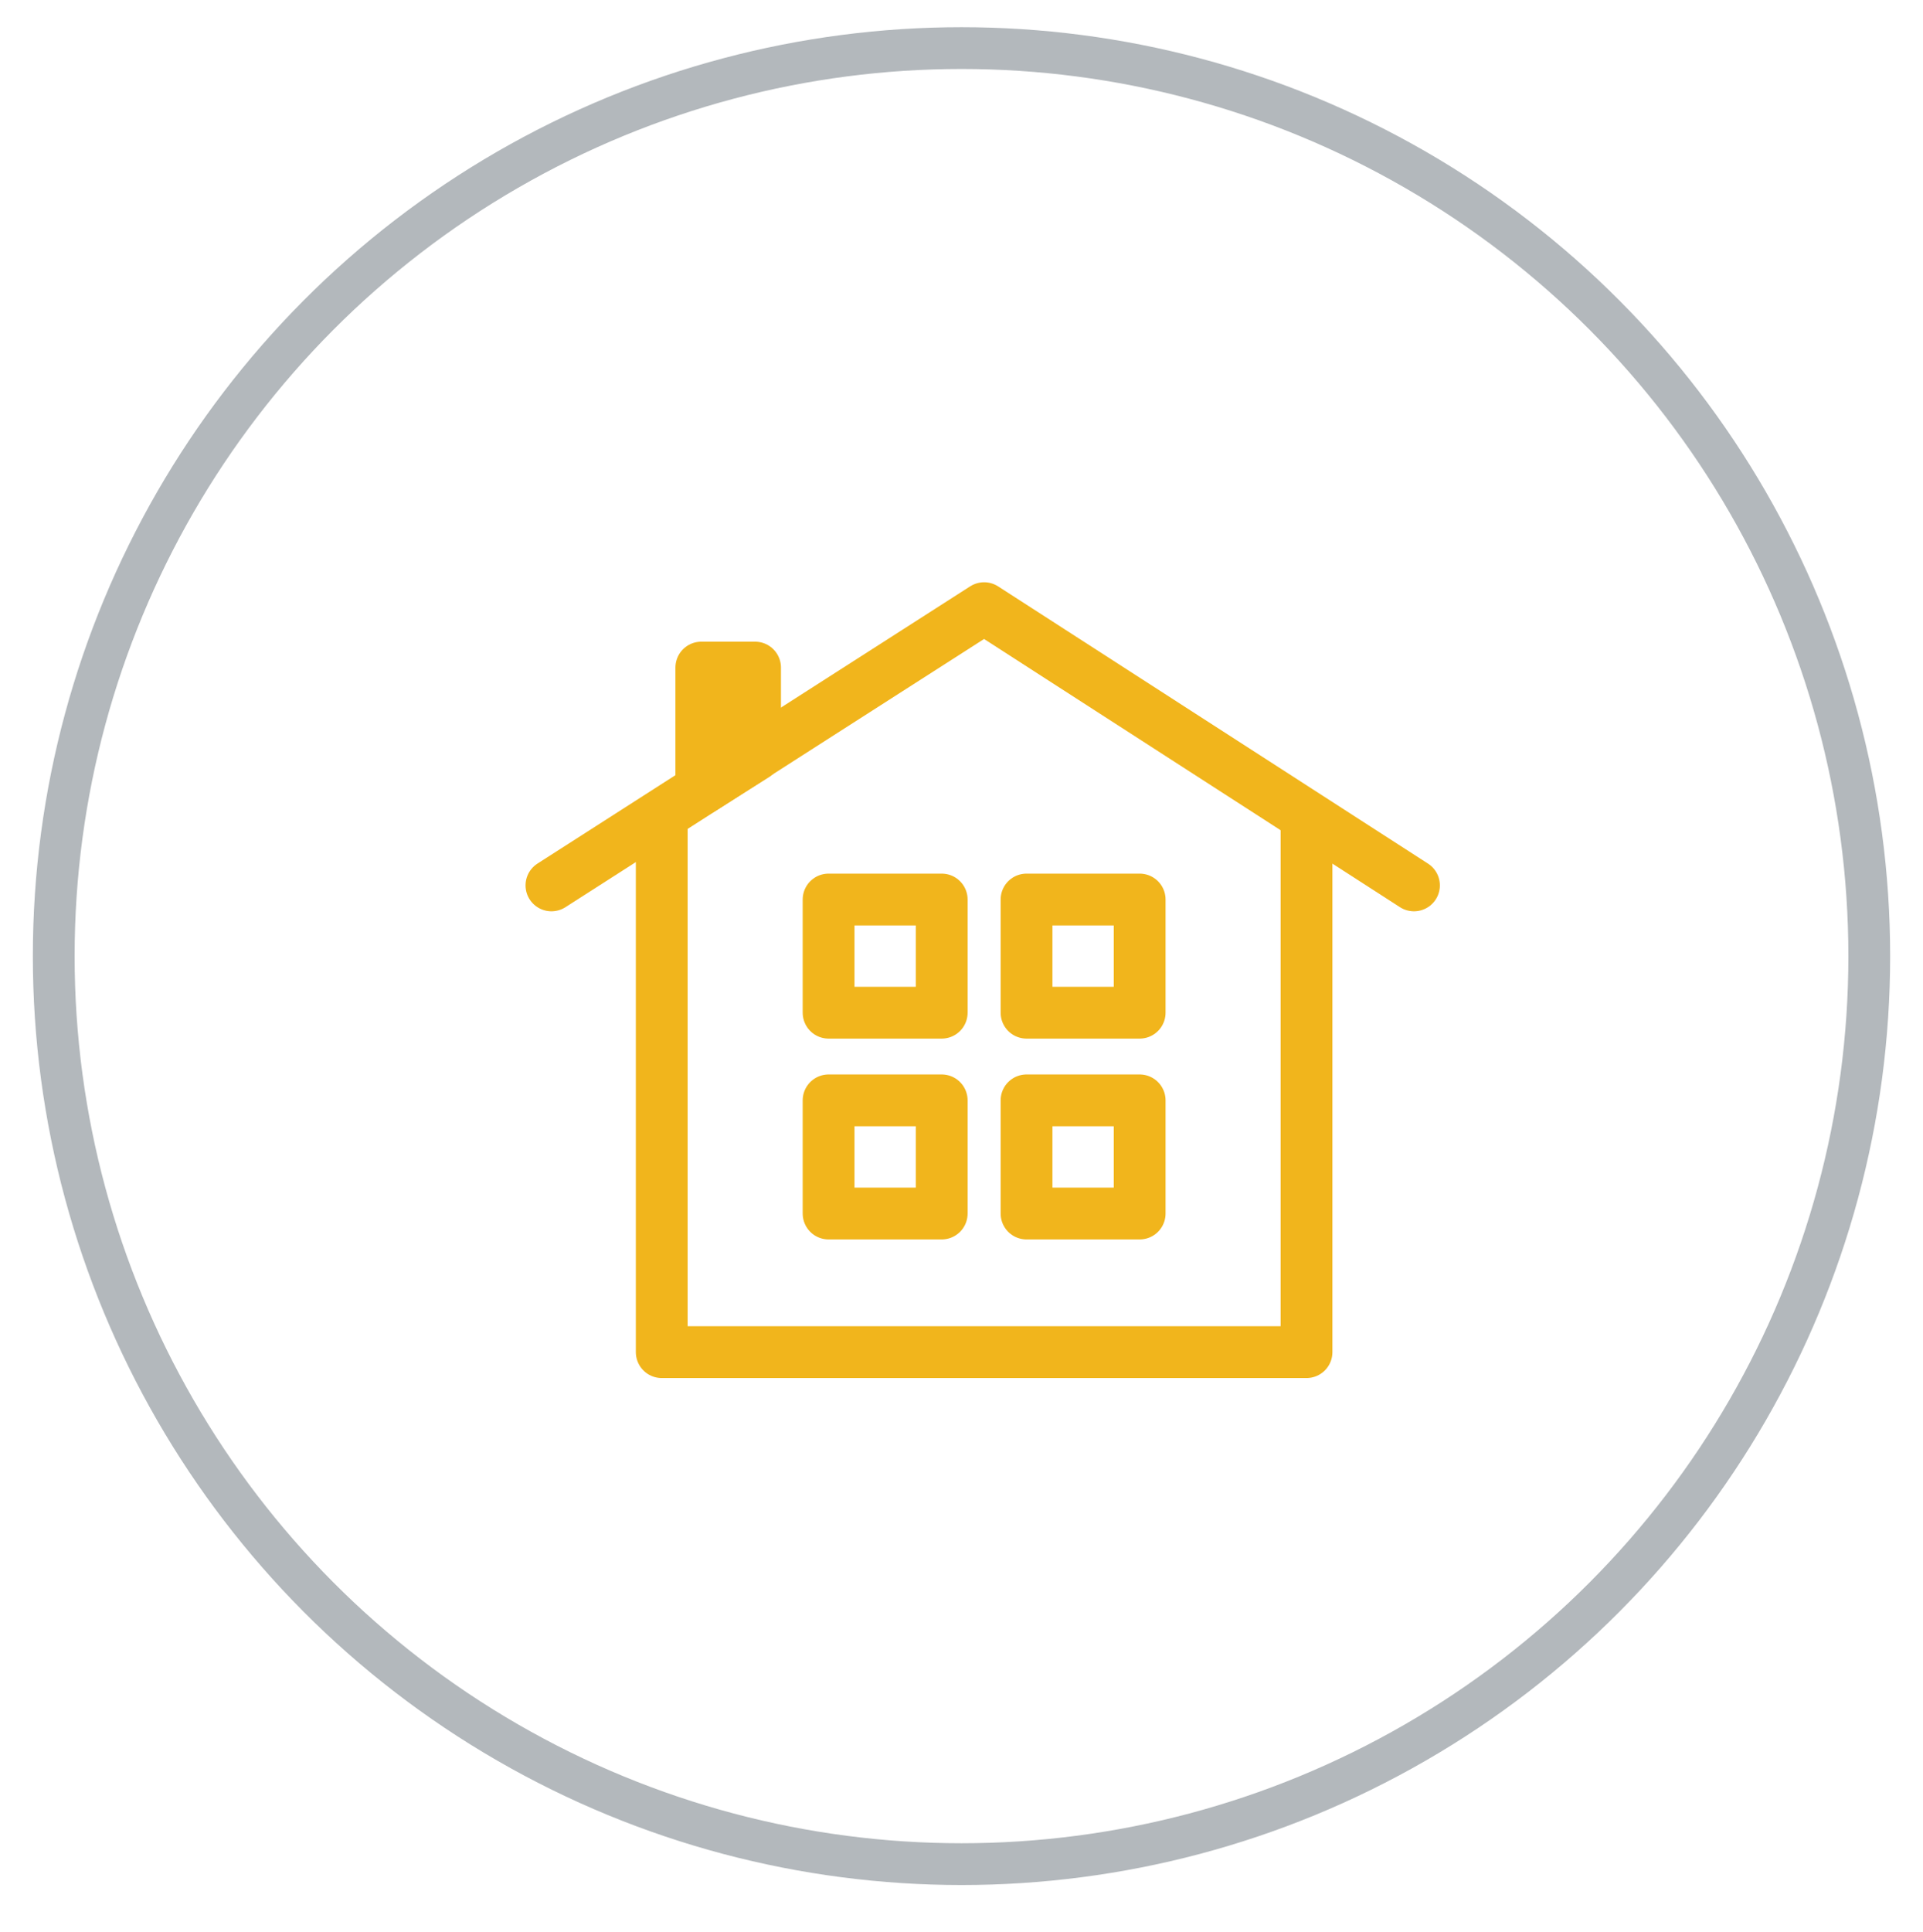 <?xml version="1.0" encoding="utf-8"?>
<!-- Generator: Adobe Illustrator 18.1.1, SVG Export Plug-In . SVG Version: 6.00 Build 0)  -->
<svg version="1.1" xmlns="http://www.w3.org/2000/svg" xmlns:xlink="http://www.w3.org/1999/xlink" x="0px" y="0px"
	 viewBox="0 0 68 68.3" enable-background="new 0 0 68 68.3" xml:space="preserve">
<g id="Layer_1" display="none">
	<path display="inline" fill="#F1B51C" d="M53.3,27.6l-18.9-7.3c-0.2-0.1-0.4-0.1-0.6,0l-18.9,7.3c-0.3,0.1-0.5,0.4-0.5,0.7
		c0,0.3,0.2,0.6,0.5,0.7l6.4,2.5v10.4c0,0.6,0,1.7,12.8,5.4c0.1,0,0.1,0,0.2,0c0.1,0,0.2,0,0.2,0c12.4-3.7,12.4-4.8,12.4-5.4V31.5
		l2.7-1v9.8h-0.7c-0.4,0-0.8,0.4-0.8,0.8v6.3c0,0.4,0.4,0.8,0.8,0.8h3c0.4,0,0.8-0.4,0.8-0.8V41c0-0.4-0.4-0.8-0.8-0.8h-0.7V29.9
		l2.1-0.8c0.3-0.1,0.5-0.4,0.5-0.7C53.8,28,53.6,27.7,53.3,27.6z M51.1,46.5h-1.4v-4.7h1.4V46.5z M34.1,21.9l16.7,6.5l-16.7,6.4
		l-16.7-6.4L34.1,21.9z M45.3,41.7c-1,0.7-6.3,2.6-11,4.1c-4.9-1.4-10.4-3.3-11.4-4.1v-9.5l10.9,4.2c0.1,0,0.2,0.1,0.3,0.1
		s0.2,0,0.3-0.1l10.9-4.2V41.7z"/>
	
		<circle display="inline" fill="none" stroke="#B3B8BC" stroke-width="1.501" stroke-miterlimit="10" cx="34.1" cy="34.2" r="32.6"/>
</g>
<g id="Layer_2" display="none">
	<g display="inline">
		<circle fill="none" stroke="#B3B8BC" stroke-width="1.477" stroke-miterlimit="10" cx="34.3" cy="33.6" r="32.1"/>
		<g>
			<polyline fill="none" stroke="#F1B51C" stroke-width="1.477" stroke-linejoin="round" stroke-miterlimit="10" points="
				18.7,28.8 10.5,28.8 10.5,38.5 18.7,38.5 			"/>
			<path fill="none" stroke="#F1B51C" stroke-width="1.477" stroke-linejoin="round" stroke-miterlimit="10" d="M18.7,40.5h13.4
				V26.8H18.7V40.5z M23,31.2h4.7v5H23V31.2z"/>
			<path fill="none" stroke="#F1B51C" stroke-width="1.477" stroke-linejoin="round" stroke-miterlimit="10" d="M58,28.7h-8.2v-2
				L42,28.6h-6.4v10.1h6.7l7.4,1.8v-2H58V28.7z M38.6,31.8h2.4v3.6h-2.4V31.8z"/>
			
				<line fill="none" stroke="#F1B51C" stroke-width="1.477" stroke-linejoin="round" stroke-miterlimit="10" x1="49.9" y1="28.2" x2="49.9" y2="39"/>
		</g>
	</g>
</g>
<g id="Layer_3">
	<circle fill="none" stroke="#B3B8BC" stroke-width="1.477" stroke-miterlimit="10" cx="34" cy="33.8" r="32.1"/>
	<polyline fill="none" stroke="#F1B51C" stroke-width="1.832" stroke-linejoin="round" stroke-miterlimit="10" points="46.2,29 
		46.2,47.8 23.4,47.8 23.4,28.9 	"/>
	
		<polyline fill="none" stroke="#F1B51C" stroke-width="1.832" stroke-linecap="round" stroke-linejoin="round" stroke-miterlimit="10" points="
		50,31.3 34.8,21.5 19.5,31.3 	"/>
	<polygon fill="#F1B51C" stroke="#F1B51C" stroke-width="1.832" stroke-linejoin="round" stroke-miterlimit="10" points="26.7,26.7 
		24.8,27.9 24.8,23.6 26.7,23.6 	"/>
	<g>
		
			<rect x="29.3" y="31.8" fill="none" stroke="#F1B51C" stroke-width="1.832" stroke-linejoin="round" stroke-miterlimit="10" width="4" height="4"/>
		
			<rect x="36.3" y="31.8" fill="none" stroke="#F1B51C" stroke-width="1.832" stroke-linejoin="round" stroke-miterlimit="10" width="4" height="4"/>
		
			<rect x="29.3" y="38.9" fill="none" stroke="#F1B51C" stroke-width="1.832" stroke-linejoin="round" stroke-miterlimit="10" width="4" height="4"/>
		
			<rect x="36.3" y="38.9" fill="none" stroke="#F1B51C" stroke-width="1.832" stroke-linejoin="round" stroke-miterlimit="10" width="4" height="4"/>
	</g>
</g>
</svg>
